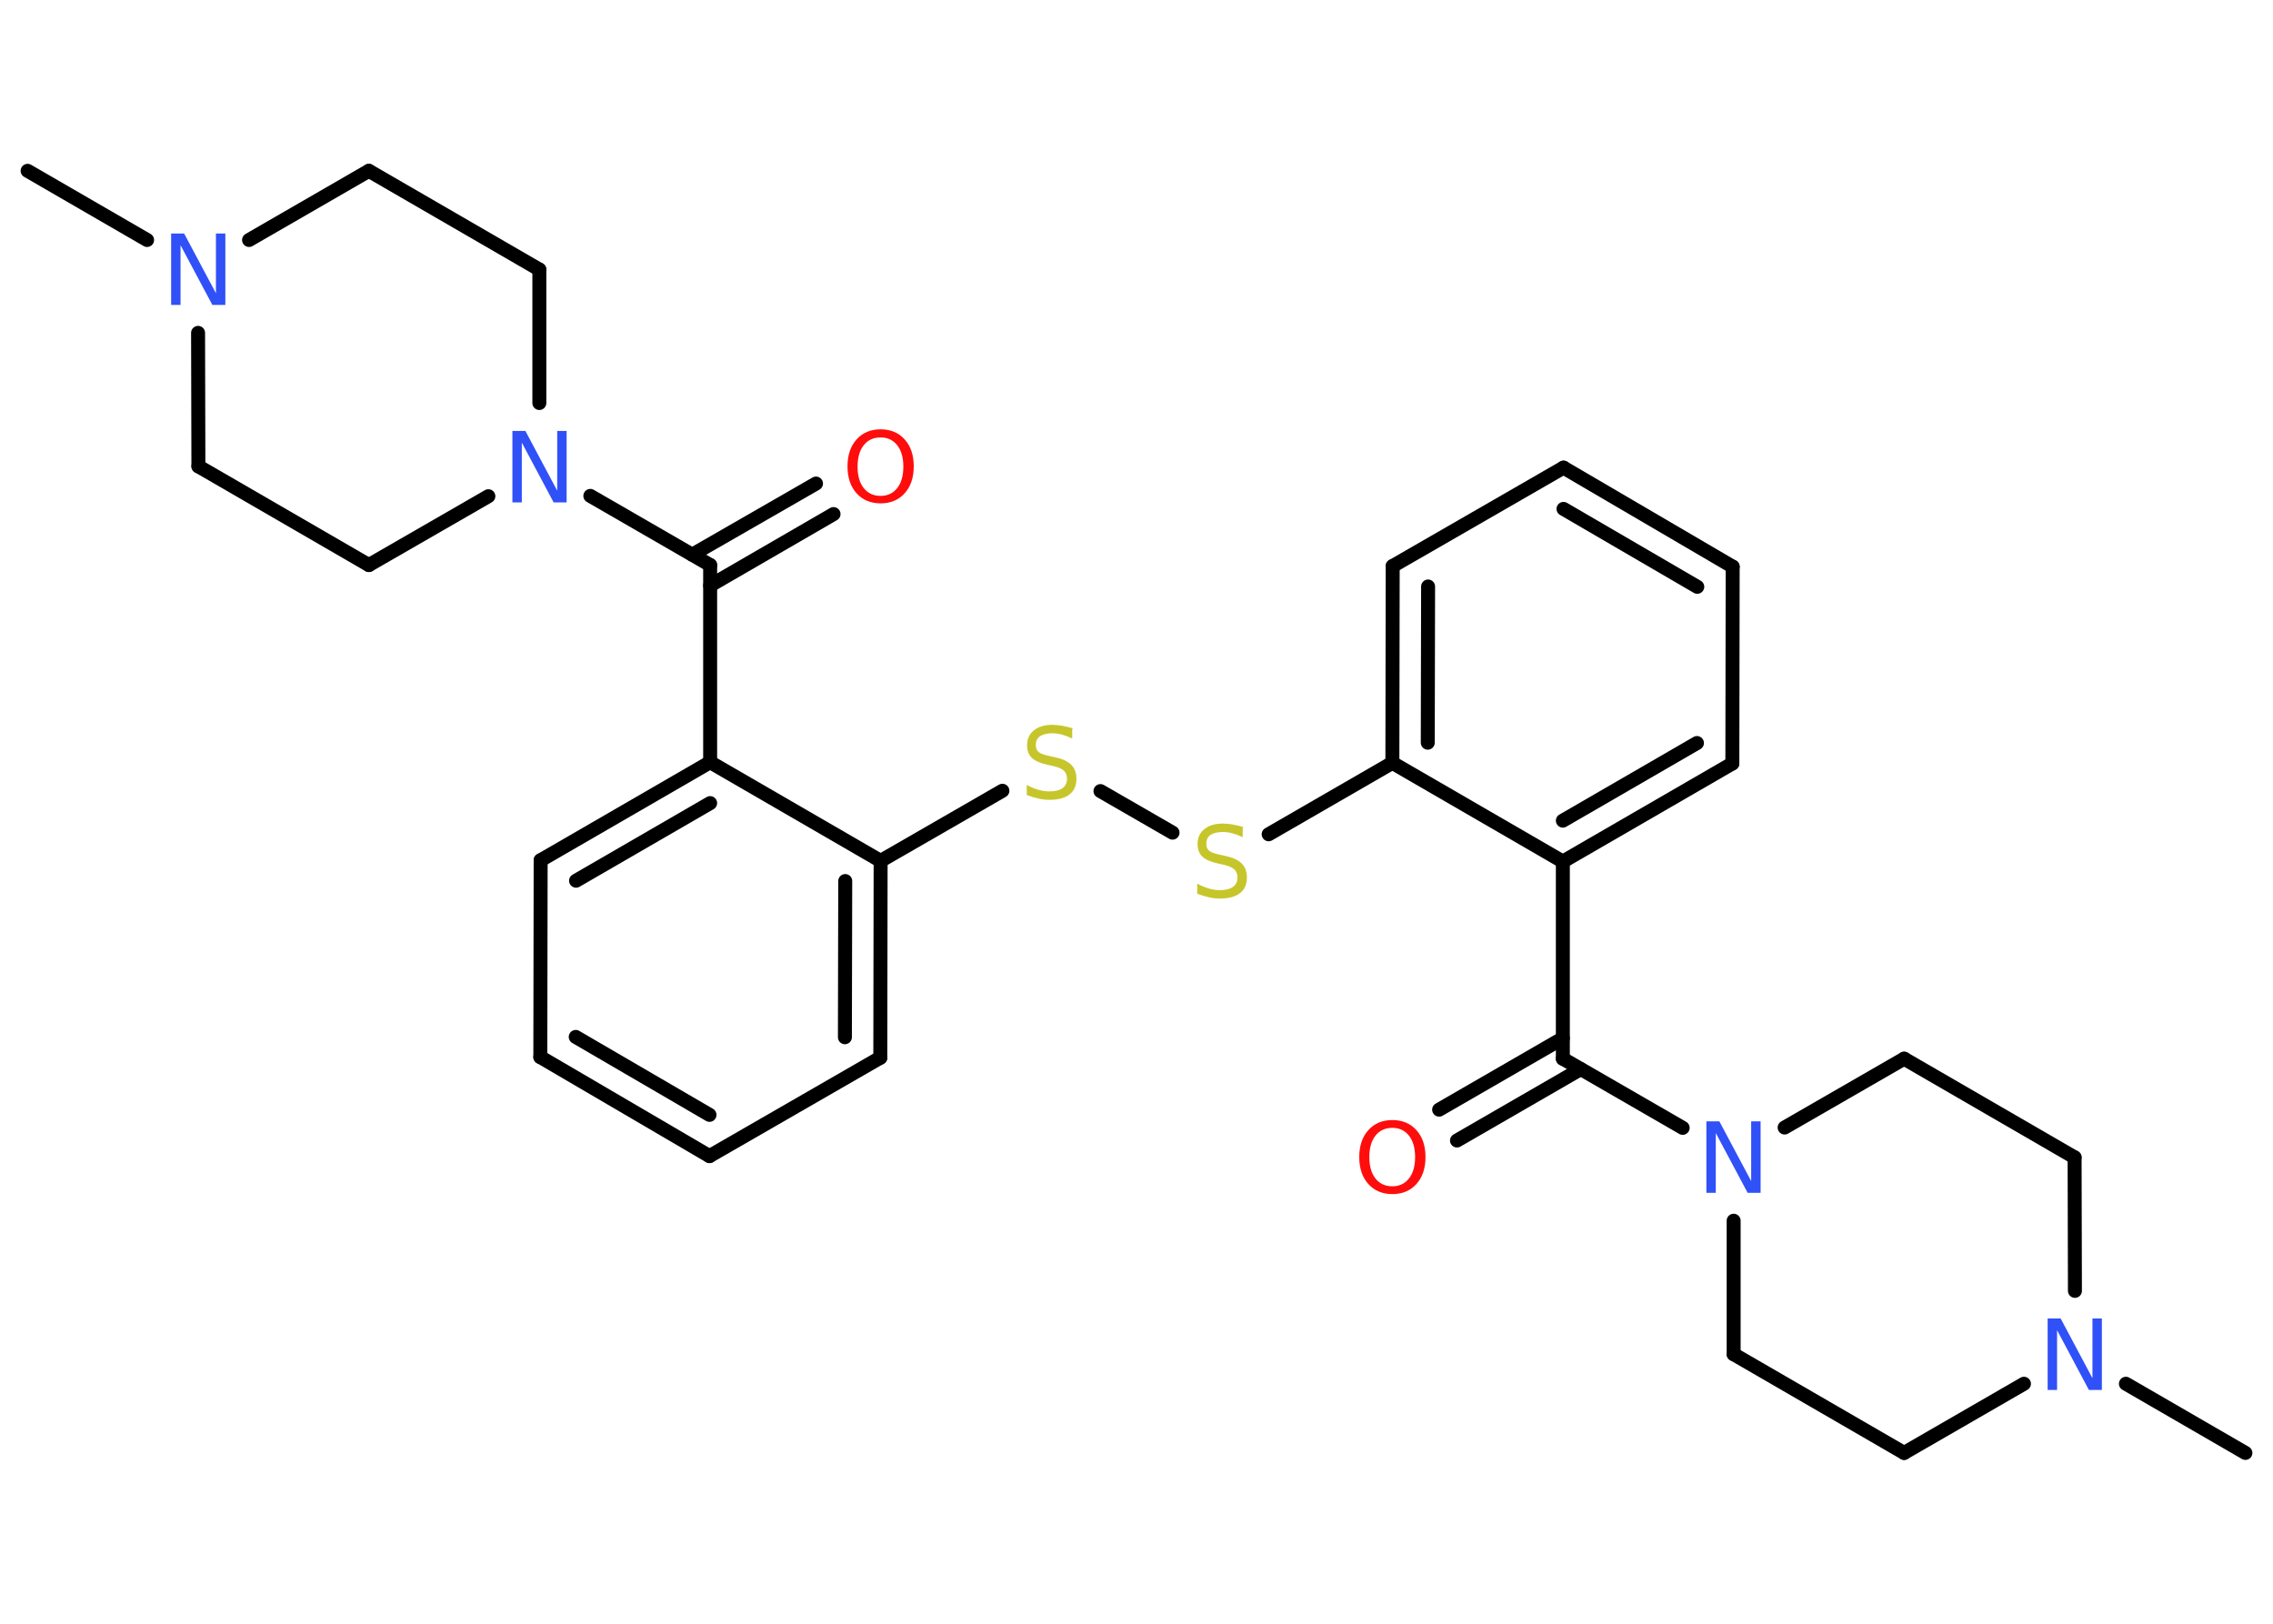 <?xml version='1.0' encoding='UTF-8'?>
<!DOCTYPE svg PUBLIC "-//W3C//DTD SVG 1.1//EN" "http://www.w3.org/Graphics/SVG/1.1/DTD/svg11.dtd">
<svg version='1.2' xmlns='http://www.w3.org/2000/svg' xmlns:xlink='http://www.w3.org/1999/xlink' width='70.0mm' height='50.0mm' viewBox='0 0 70.0 50.0'>
  <desc>Generated by the Chemistry Development Kit (http://github.com/cdk)</desc>
  <g stroke-linecap='round' stroke-linejoin='round' stroke='#000000' stroke-width='.43' fill='#3050F8'>
    <rect x='.0' y='.0' width='70.0' height='50.0' fill='#FFFFFF' stroke='none'/>
    <g id='mol1' class='mol'>
      <line id='mol1bnd1' class='bond' x1='.85' y1='5.26' x2='4.53' y2='7.39'/>
      <line id='mol1bnd2' class='bond' x1='6.1' y1='10.25' x2='6.11' y2='14.36'/>
      <line id='mol1bnd3' class='bond' x1='6.11' y1='14.36' x2='11.36' y2='17.4'/>
      <line id='mol1bnd4' class='bond' x1='11.36' y1='17.4' x2='15.04' y2='15.28'/>
      <line id='mol1bnd5' class='bond' x1='18.18' y1='15.27' x2='21.87' y2='17.4'/>
      <g id='mol1bnd6' class='bond'>
        <line x1='21.32' y1='17.08' x2='25.13' y2='14.89'/>
        <line x1='21.87' y1='18.03' x2='25.67' y2='15.83'/>
      </g>
      <line id='mol1bnd7' class='bond' x1='21.87' y1='17.4' x2='21.87' y2='23.47'/>
      <g id='mol1bnd8' class='bond'>
        <line x1='21.87' y1='23.47' x2='16.65' y2='26.49'/>
        <line x1='21.87' y1='24.73' x2='17.74' y2='27.12'/>
      </g>
      <line id='mol1bnd9' class='bond' x1='16.65' y1='26.49' x2='16.64' y2='32.55'/>
      <g id='mol1bnd10' class='bond'>
        <line x1='16.64' y1='32.55' x2='21.85' y2='35.6'/>
        <line x1='17.73' y1='31.93' x2='21.85' y2='34.33'/>
      </g>
      <line id='mol1bnd11' class='bond' x1='21.85' y1='35.6' x2='27.11' y2='32.57'/>
      <g id='mol1bnd12' class='bond'>
        <line x1='27.11' y1='32.57' x2='27.12' y2='26.51'/>
        <line x1='26.02' y1='31.94' x2='26.03' y2='27.13'/>
      </g>
      <line id='mol1bnd13' class='bond' x1='21.87' y1='23.47' x2='27.12' y2='26.51'/>
      <line id='mol1bnd14' class='bond' x1='27.12' y1='26.51' x2='30.87' y2='24.35'/>
      <line id='mol1bnd15' class='bond' x1='33.89' y1='24.36' x2='36.11' y2='25.64'/>
      <line id='mol1bnd16' class='bond' x1='39.07' y1='25.69' x2='42.88' y2='23.49'/>
      <g id='mol1bnd17' class='bond'>
        <line x1='42.89' y1='17.43' x2='42.88' y2='23.49'/>
        <line x1='43.98' y1='18.06' x2='43.97' y2='22.87'/>
      </g>
      <line id='mol1bnd18' class='bond' x1='42.89' y1='17.43' x2='48.15' y2='14.4'/>
      <g id='mol1bnd19' class='bond'>
        <line x1='53.36' y1='17.45' x2='48.15' y2='14.4'/>
        <line x1='52.27' y1='18.07' x2='48.15' y2='15.67'/>
      </g>
      <line id='mol1bnd20' class='bond' x1='53.36' y1='17.45' x2='53.35' y2='23.51'/>
      <g id='mol1bnd21' class='bond'>
        <line x1='48.13' y1='26.53' x2='53.35' y2='23.51'/>
        <line x1='48.13' y1='25.27' x2='52.26' y2='22.88'/>
      </g>
      <line id='mol1bnd22' class='bond' x1='42.88' y1='23.49' x2='48.13' y2='26.53'/>
      <line id='mol1bnd23' class='bond' x1='48.13' y1='26.53' x2='48.13' y2='32.6'/>
      <g id='mol1bnd24' class='bond'>
        <line x1='48.68' y1='32.92' x2='44.87' y2='35.12'/>
        <line x1='48.13' y1='31.97' x2='44.32' y2='34.17'/>
      </g>
      <line id='mol1bnd25' class='bond' x1='48.13' y1='32.6' x2='51.82' y2='34.73'/>
      <line id='mol1bnd26' class='bond' x1='53.39' y1='37.59' x2='53.39' y2='41.7'/>
      <line id='mol1bnd27' class='bond' x1='53.39' y1='41.7' x2='58.64' y2='44.74'/>
      <line id='mol1bnd28' class='bond' x1='58.64' y1='44.74' x2='62.33' y2='42.61'/>
      <line id='mol1bnd29' class='bond' x1='65.47' y1='42.61' x2='69.15' y2='44.74'/>
      <line id='mol1bnd30' class='bond' x1='63.9' y1='39.75' x2='63.89' y2='35.64'/>
      <line id='mol1bnd31' class='bond' x1='63.89' y1='35.64' x2='58.64' y2='32.6'/>
      <line id='mol1bnd32' class='bond' x1='54.96' y1='34.72' x2='58.64' y2='32.6'/>
      <line id='mol1bnd33' class='bond' x1='16.61' y1='12.41' x2='16.61' y2='8.3'/>
      <line id='mol1bnd34' class='bond' x1='16.61' y1='8.3' x2='11.36' y2='5.26'/>
      <line id='mol1bnd35' class='bond' x1='7.67' y1='7.39' x2='11.36' y2='5.26'/>
      <path id='mol1atm2' class='atom' d='M5.27 7.19h.4l.98 1.84v-1.84h.29v2.2h-.4l-.98 -1.84v1.84h-.29v-2.2z' stroke='none'/>
      <path id='mol1atm5' class='atom' d='M15.78 13.27h.4l.98 1.84v-1.84h.29v2.2h-.4l-.98 -1.84v1.84h-.29v-2.2z' stroke='none'/>
      <path id='mol1atm7' class='atom' d='M27.12 13.47q-.33 .0 -.52 .24q-.19 .24 -.19 .66q.0 .42 .19 .66q.19 .24 .52 .24q.32 .0 .51 -.24q.19 -.24 .19 -.66q.0 -.42 -.19 -.66q-.19 -.24 -.51 -.24zM27.12 13.22q.46 .0 .74 .31q.28 .31 .28 .83q.0 .52 -.28 .83q-.28 .31 -.74 .31q-.46 .0 -.74 -.31q-.28 -.31 -.28 -.83q.0 -.52 .28 -.83q.28 -.31 .74 -.31z' stroke='none' fill='#FF0D0D'/>
      <path id='mol1atm14' class='atom' d='M33.02 22.45v.29q-.17 -.08 -.32 -.12q-.15 -.04 -.29 -.04q-.24 .0 -.38 .09q-.13 .09 -.13 .27q.0 .15 .09 .22q.09 .07 .33 .12l.18 .04q.33 .07 .49 .23q.16 .16 .16 .43q.0 .32 -.21 .48q-.21 .17 -.63 .17q-.16 .0 -.33 -.04q-.18 -.04 -.36 -.11v-.31q.18 .1 .36 .15q.17 .05 .34 .05q.26 .0 .4 -.1q.14 -.1 .14 -.29q.0 -.16 -.1 -.25q-.1 -.09 -.32 -.14l-.18 -.04q-.33 -.07 -.48 -.21q-.15 -.14 -.15 -.39q.0 -.29 .21 -.46q.21 -.17 .57 -.17q.15 .0 .31 .03q.16 .03 .33 .08z' stroke='none' fill='#C6C62C'/>
      <path id='mol1atm15' class='atom' d='M38.27 25.49v.29q-.17 -.08 -.32 -.12q-.15 -.04 -.29 -.04q-.24 .0 -.38 .09q-.13 .09 -.13 .27q.0 .15 .09 .22q.09 .07 .33 .12l.18 .04q.33 .07 .49 .23q.16 .16 .16 .43q.0 .32 -.21 .48q-.21 .17 -.63 .17q-.16 .0 -.33 -.04q-.18 -.04 -.36 -.11v-.31q.18 .1 .36 .15q.17 .05 .34 .05q.26 .0 .4 -.1q.14 -.1 .14 -.29q.0 -.16 -.1 -.25q-.1 -.09 -.32 -.14l-.18 -.04q-.33 -.07 -.48 -.21q-.15 -.14 -.15 -.39q.0 -.29 .21 -.46q.21 -.17 .57 -.17q.15 .0 .31 .03q.16 .03 .33 .08z' stroke='none' fill='#C6C62C'/>
      <path id='mol1atm23' class='atom' d='M42.88 34.73q-.33 .0 -.52 .24q-.19 .24 -.19 .66q.0 .42 .19 .66q.19 .24 .52 .24q.32 .0 .51 -.24q.19 -.24 .19 -.66q.0 -.42 -.19 -.66q-.19 -.24 -.51 -.24zM42.88 34.49q.46 .0 .74 .31q.28 .31 .28 .83q.0 .52 -.28 .83q-.28 .31 -.74 .31q-.46 .0 -.74 -.31q-.28 -.31 -.28 -.83q.0 -.52 .28 -.83q.28 -.31 .74 -.31z' stroke='none' fill='#FF0D0D'/>
      <path id='mol1atm24' class='atom' d='M52.55 34.53h.4l.98 1.84v-1.84h.29v2.2h-.4l-.98 -1.84v1.84h-.29v-2.2z' stroke='none'/>
      <path id='mol1atm27' class='atom' d='M63.06 40.6h.4l.98 1.84v-1.84h.29v2.2h-.4l-.98 -1.84v1.84h-.29v-2.2z' stroke='none'/>
    </g>
  </g>
</svg>
